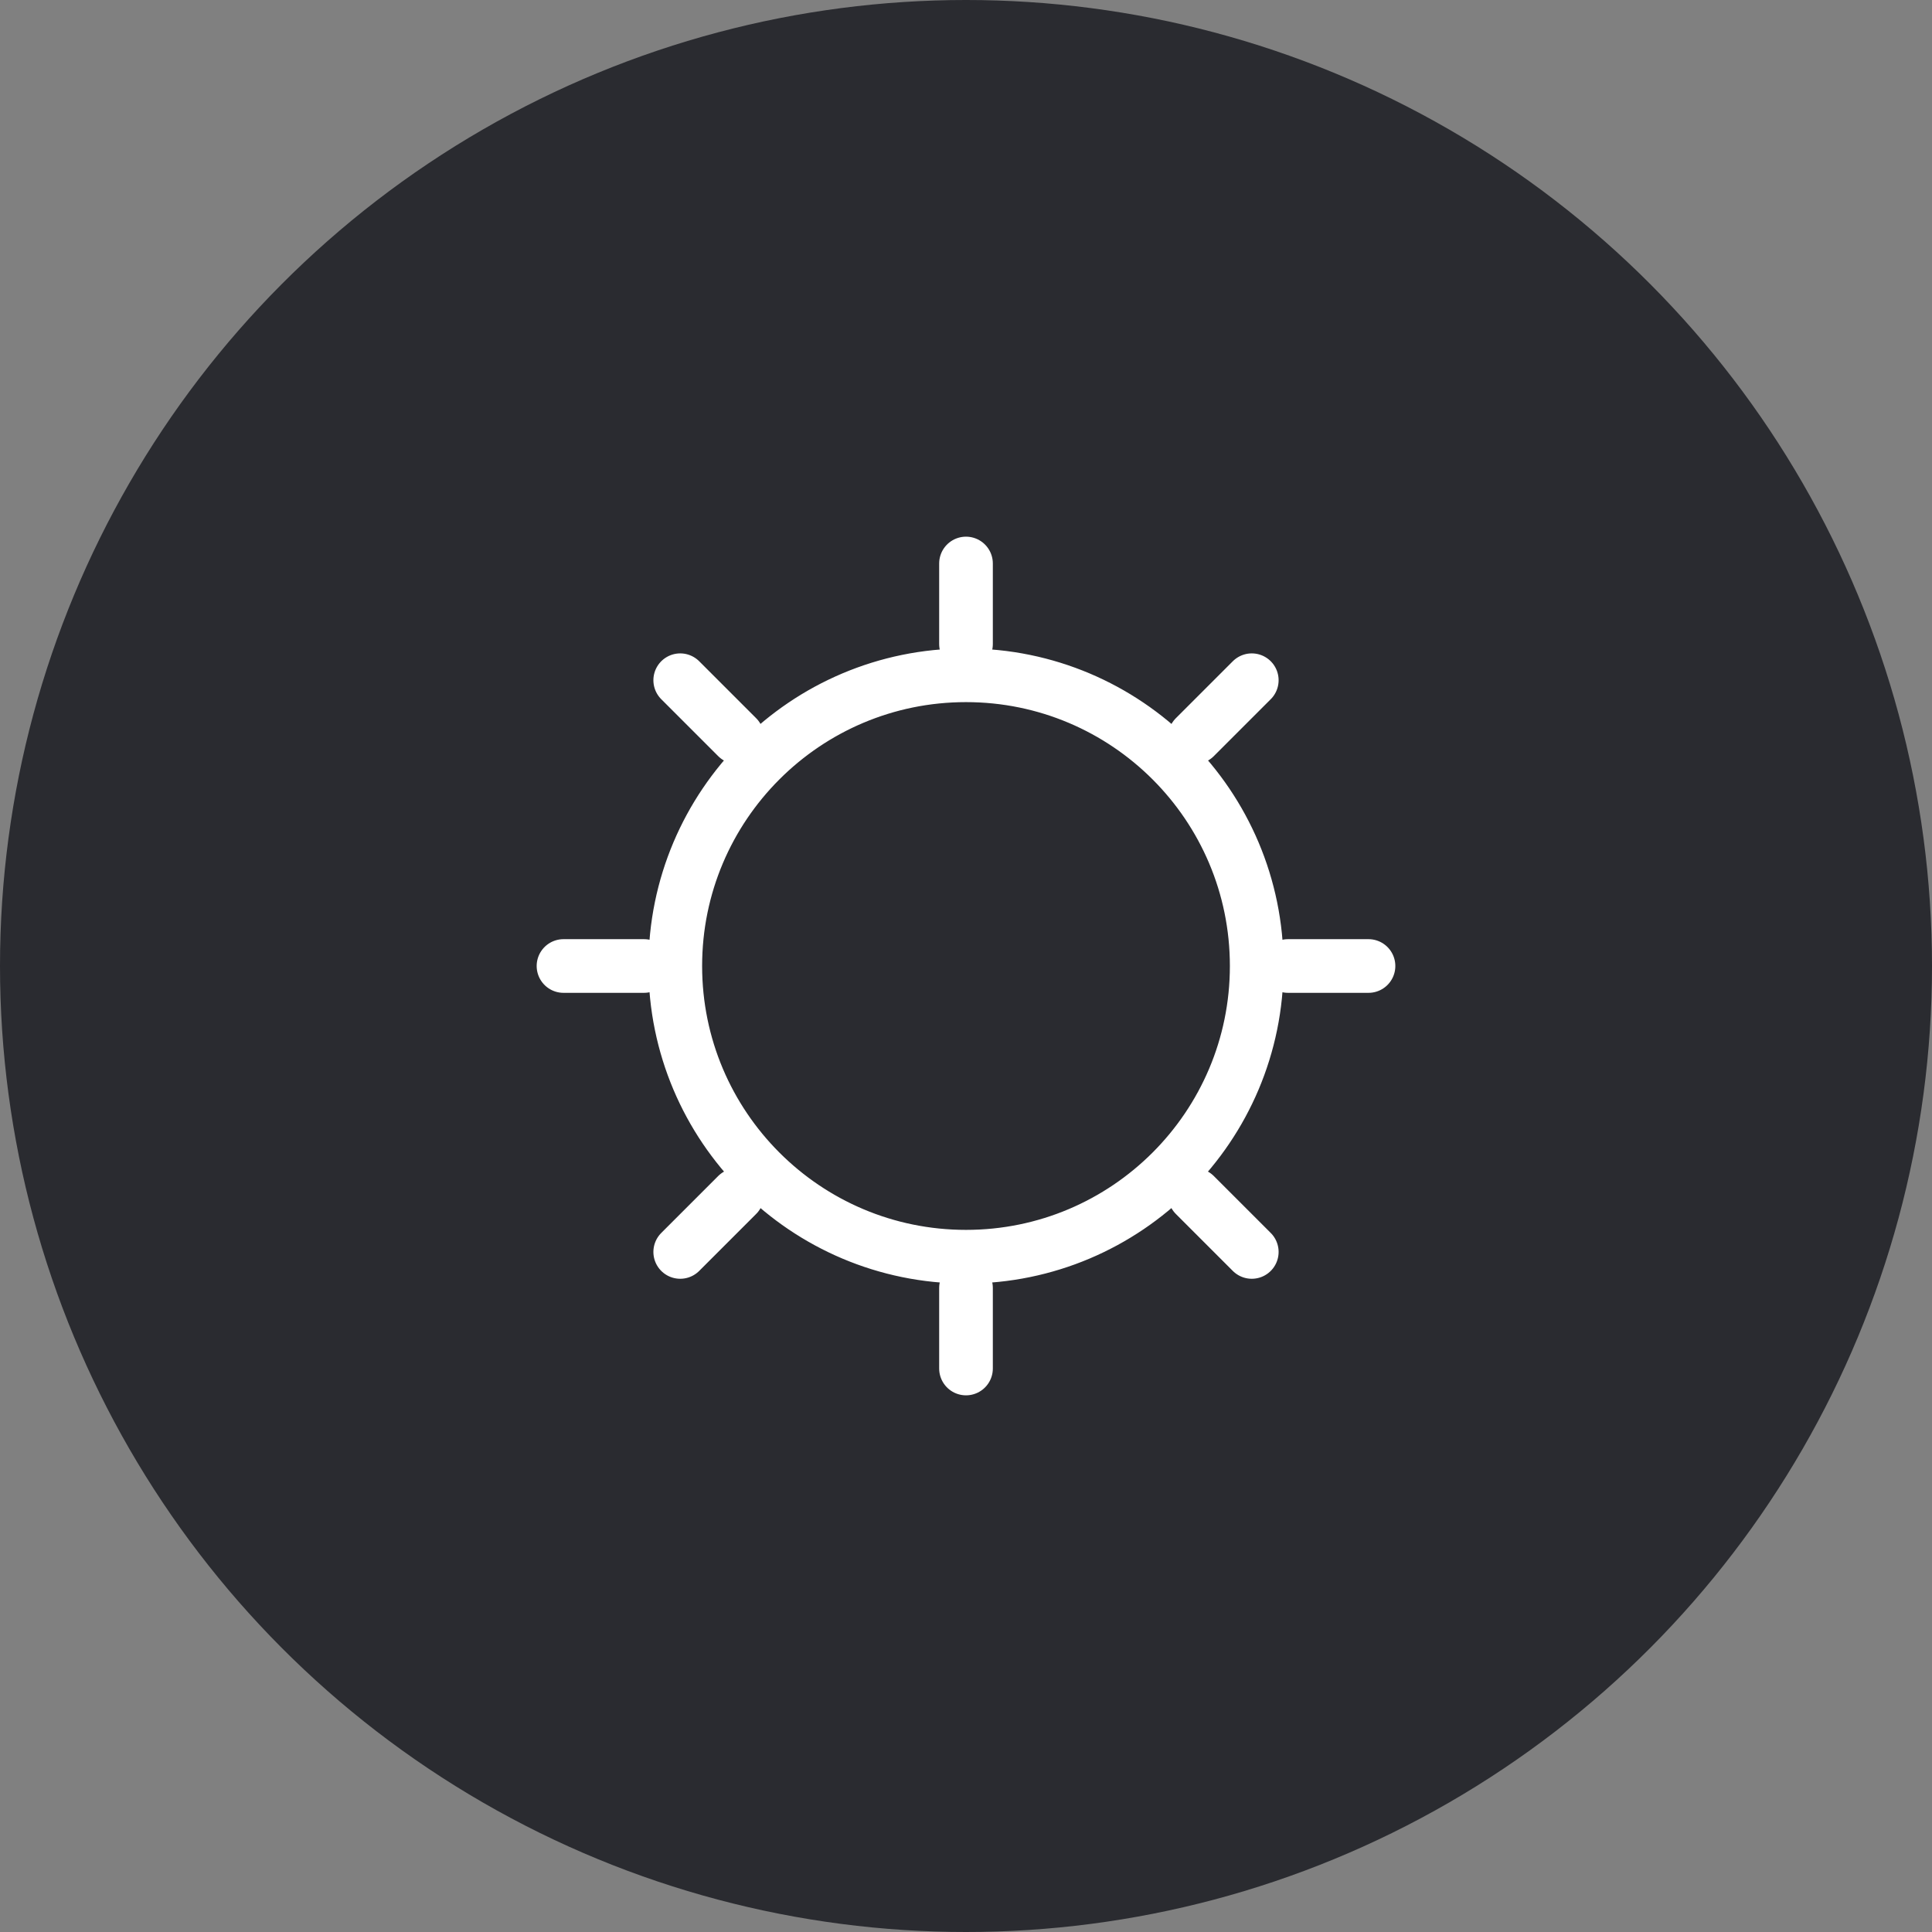 <svg width="36" height="36" viewBox="0 0 36 36" fill="none" xmlns="http://www.w3.org/2000/svg">
<rect x="0" y="0" width="36" height="36" fill="#808080" stroke="none"/>
<g clip-path="url(#clip0_3493_4607)">
<circle cx="18" cy="18" r="18" fill="#2A2B30"/>
<path d="M18 10.5V12M18 24V25.5M12 18H10.5M13.736 13.736L12.675 12.675M22.264 13.736L23.325 12.675M13.736 22.267L12.675 23.328M22.264 22.267L23.325 23.328M25.5 18H24M23.417 18C23.417 20.991 20.991 23.417 18 23.417C15.008 23.417 12.583 20.991 12.583 18C12.583 15.008 15.008 12.583 18 12.583C20.991 12.583 23.417 15.008 23.417 18Z" stroke="white" stroke-linecap="round" stroke-linejoin="round"/>
</g>
<defs>
<clipPath id="clip0_3493_4607">
<rect width="36" height="36" fill="white"/>
</clipPath>
</defs>
</svg>
